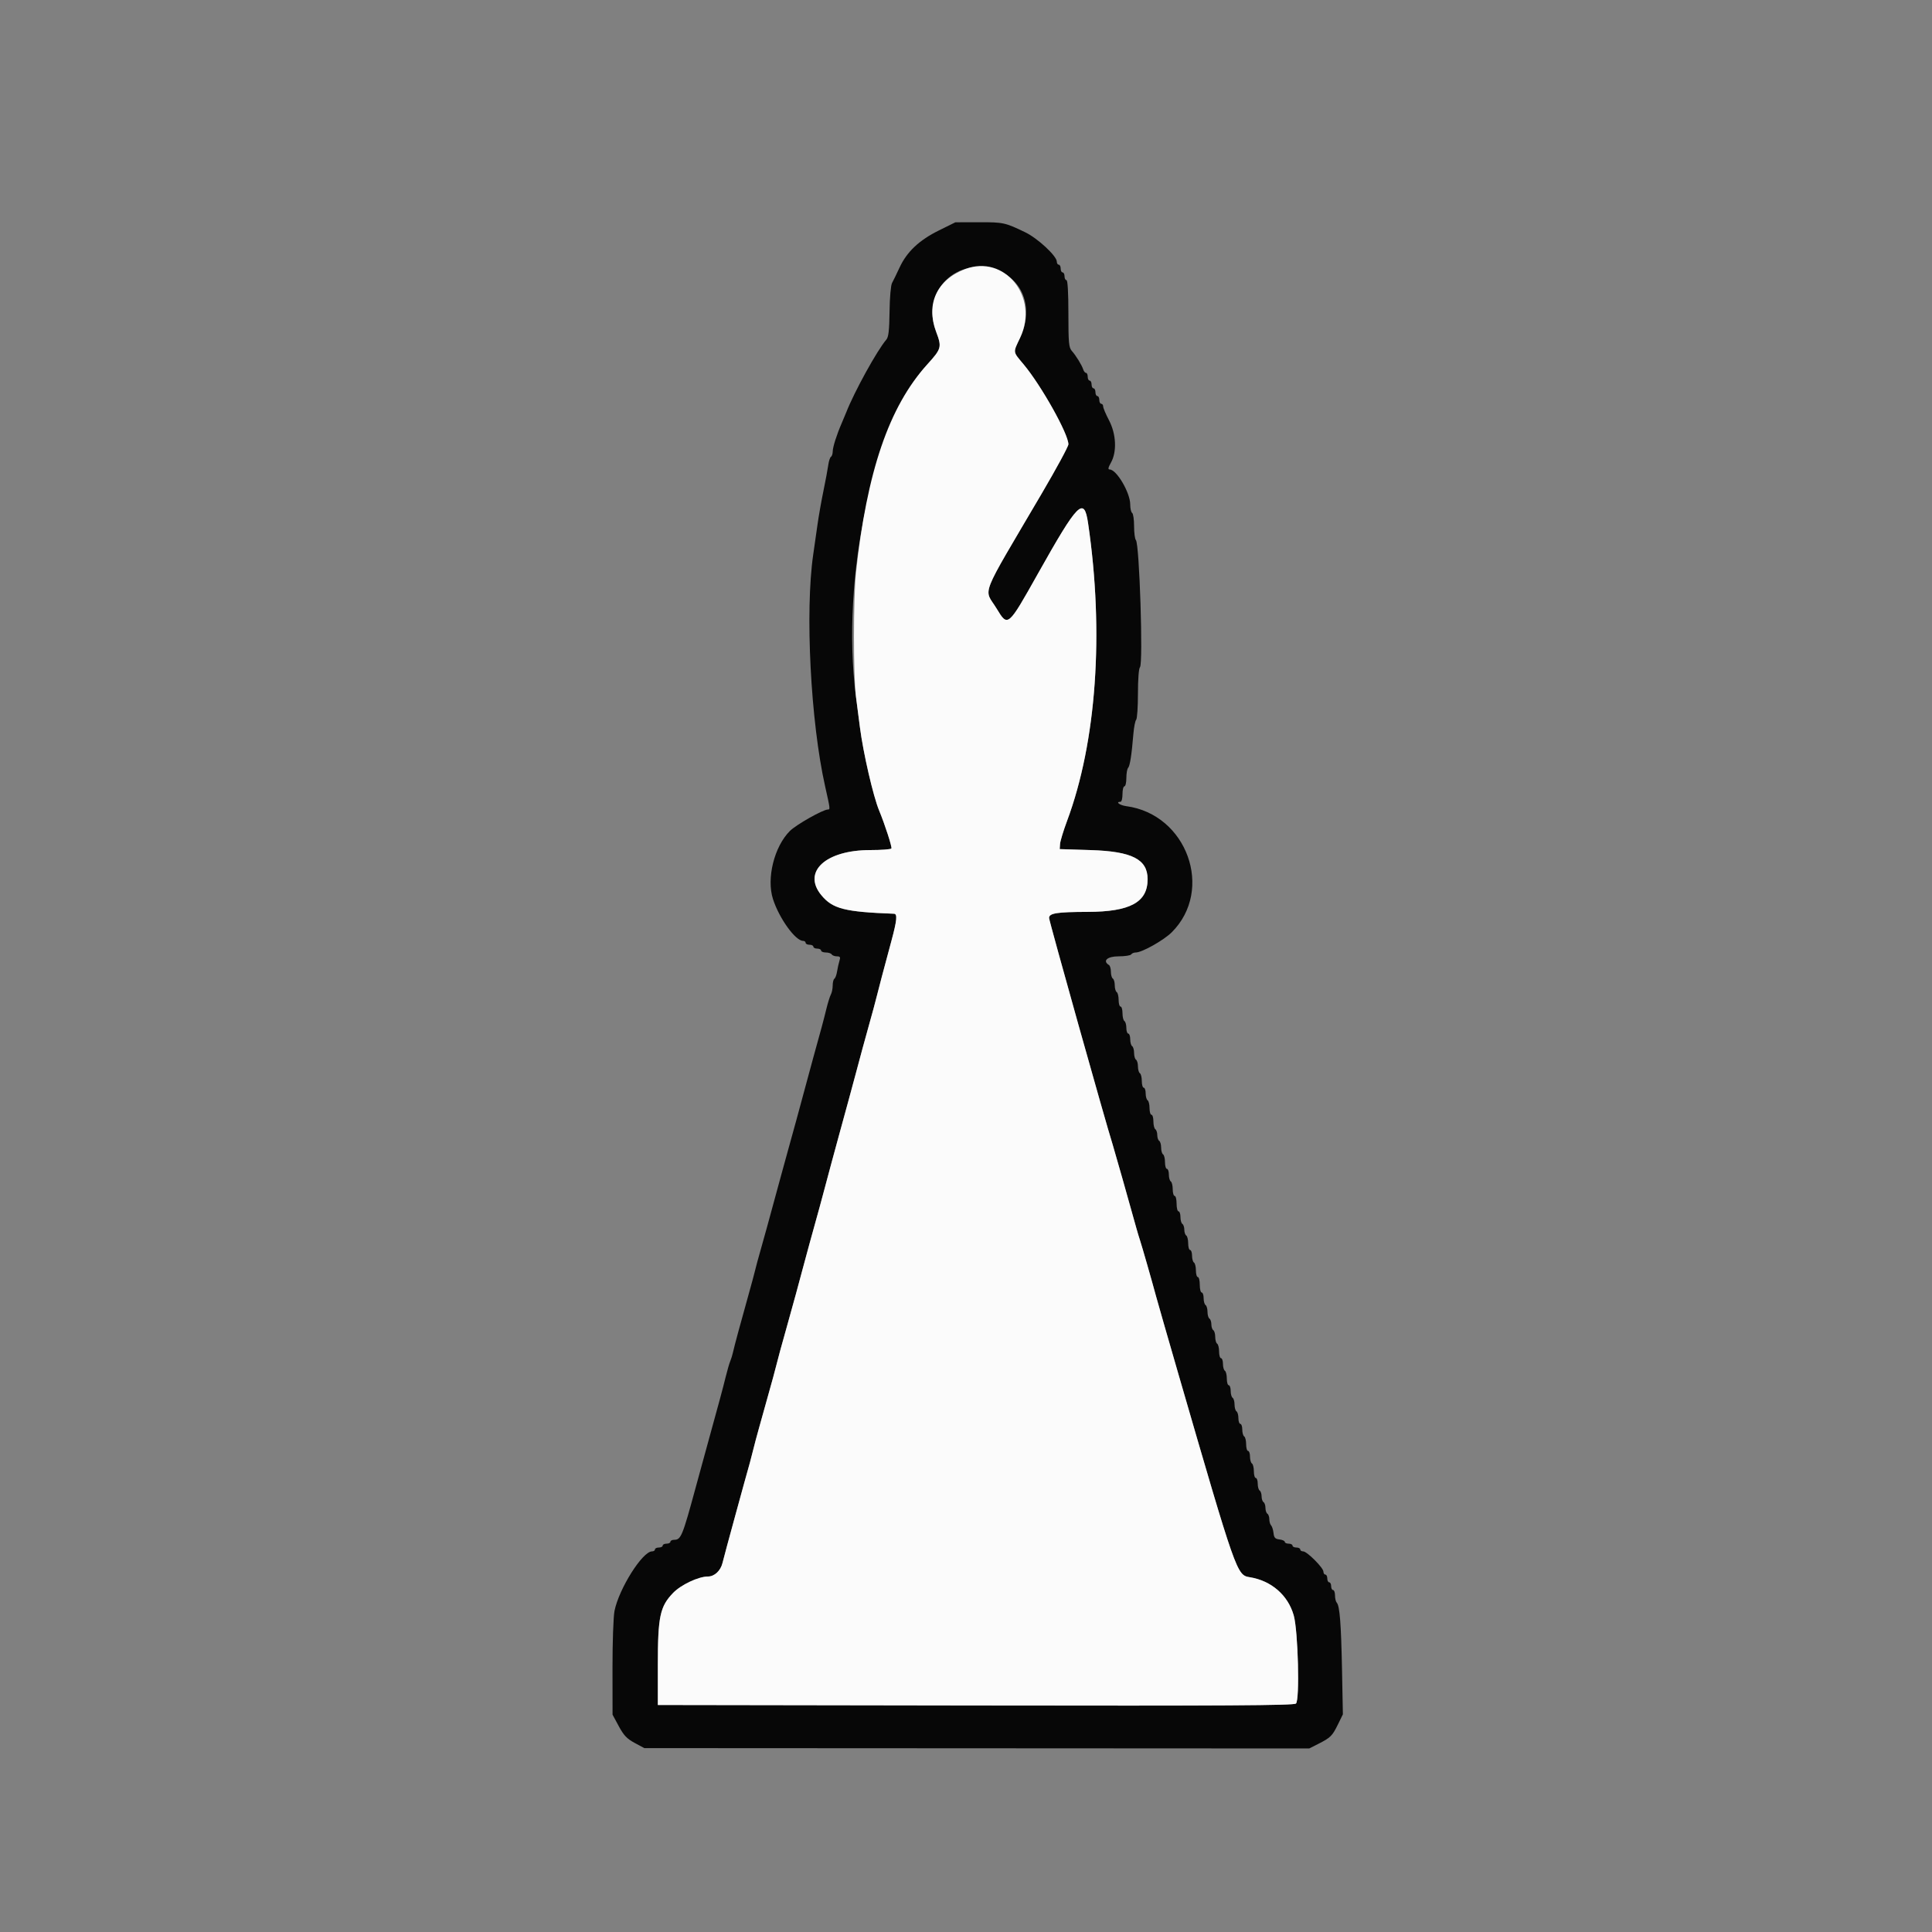 <svg id="svg" version="1.1" xmlns="http://www.w3.org/2000/svg" xmlns:xlink="http://www.w3.org/1999/xlink" width="400" height="400" viewBox="0, 0, 400,400"><rect x="0" y="0" width="400" height="400" fill="#808080" stroke="none"/><g id="svgg"><path id="path0" d="M194.400 47.704 C 190.300 49.730,187.753 52.132,186.241 55.400 C 185.630 56.720,184.930 58.160,184.684 58.600 C 184.433 59.051,184.209 61.628,184.172 64.510 C 184.121 68.379,183.961 69.788,183.511 70.310 C 181.595 72.535,176.862 81.122,175.194 85.400 C 175.022 85.840,174.607 86.830,174.271 87.600 C 173.226 90.000,172.412 92.563,172.406 93.476 C 172.403 93.958,172.239 94.452,172.042 94.574 C 171.845 94.695,171.593 95.471,171.481 96.297 C 171.370 97.124,170.924 99.510,170.492 101.600 C 170.059 103.690,169.503 106.840,169.256 108.600 C 169.010 110.360,168.611 113.150,168.370 114.800 C 166.655 126.564,167.828 149.427,170.832 162.800 C 171.892 167.519,171.902 167.600,171.402 167.600 C 170.399 167.600,164.816 170.757,163.523 172.056 C 160.283 175.310,158.659 181.885,160.041 186.158 C 161.337 190.162,164.684 194.800,166.278 194.800 C 166.565 194.800,166.800 194.980,166.800 195.200 C 166.800 195.420,167.160 195.600,167.600 195.600 C 168.040 195.600,168.400 195.780,168.400 196.000 C 168.400 196.220,168.760 196.400,169.200 196.400 C 169.640 196.400,170.000 196.580,170.000 196.800 C 170.000 197.020,170.439 197.200,170.976 197.200 C 171.513 197.200,172.064 197.380,172.200 197.600 C 172.336 197.820,172.818 198.000,173.270 198.000 C 173.943 198.000,174.040 198.165,173.805 198.900 C 173.646 199.395,173.425 200.387,173.314 201.104 C 173.203 201.821,172.951 202.506,172.756 202.627 C 172.560 202.748,172.400 203.379,172.400 204.029 C 172.400 204.679,172.229 205.523,172.020 205.905 C 171.811 206.287,171.379 207.680,171.061 209.000 C 170.561 211.069,169.949 213.346,168.371 219.000 C 168.187 219.660,167.505 222.180,166.855 224.600 C 165.452 229.825,164.136 234.642,163.358 237.400 C 163.048 238.500,162.354 241.020,161.817 243.000 C 159.136 252.873,157.842 257.581,157.309 259.400 C 156.987 260.500,156.574 262.030,156.391 262.800 C 156.209 263.570,155.579 265.910,154.991 268.000 C 153.383 273.720,151.990 278.879,151.752 280.000 C 151.635 280.550,151.385 281.360,151.196 281.800 C 151.006 282.240,150.563 283.770,150.212 285.200 C 149.614 287.631,149.018 289.834,145.942 301.000 C 145.276 303.420,144.413 306.570,144.025 308.000 C 141.301 318.039,140.988 318.800,139.591 318.800 C 139.156 318.800,138.800 318.980,138.800 319.200 C 138.800 319.420,138.440 319.600,138.000 319.600 C 137.560 319.600,137.200 319.780,137.200 320.000 C 137.200 320.220,136.840 320.400,136.400 320.400 C 135.960 320.400,135.600 320.580,135.600 320.800 C 135.600 321.020,135.325 321.200,134.989 321.200 C 133.017 321.200,128.151 328.922,127.226 333.520 C 126.992 334.686,126.805 339.996,126.811 345.320 L 126.822 355.000 128.111 357.389 C 129.145 359.305,129.795 359.990,131.400 360.852 L 133.400 361.928 202.232 361.964 L 271.064 362.000 272.915 361.063 C 275.477 359.766,275.839 359.409,277.005 357.025 L 278.029 354.932 277.852 345.766 C 277.666 336.195,277.375 332.460,276.763 331.820 C 276.563 331.611,276.400 330.936,276.400 330.320 C 276.400 329.704,276.220 329.200,276.000 329.200 C 275.780 329.200,275.600 328.840,275.600 328.400 C 275.600 327.960,275.420 327.600,275.200 327.600 C 274.980 327.600,274.800 327.240,274.800 326.800 C 274.800 326.360,274.620 326.000,274.400 326.000 C 274.180 326.000,274.000 325.725,274.000 325.389 C 274.000 324.596,270.604 321.200,269.811 321.200 C 269.475 321.200,269.200 321.020,269.200 320.800 C 269.200 320.580,268.840 320.400,268.400 320.400 C 267.960 320.400,267.600 320.220,267.600 320.000 C 267.600 319.780,267.240 319.600,266.800 319.600 C 266.360 319.600,266.000 319.432,266.000 319.227 C 266.000 319.021,265.505 318.796,264.900 318.727 C 264.009 318.624,263.775 318.372,263.669 317.400 C 263.597 316.740,263.372 316.029,263.169 315.820 C 262.966 315.611,262.800 315.037,262.800 314.544 C 262.800 314.051,262.620 313.536,262.400 313.400 C 262.180 313.264,262.000 312.724,262.000 312.200 C 262.000 311.676,261.820 311.136,261.600 311.000 C 261.380 310.864,261.200 310.324,261.200 309.800 C 261.200 309.276,261.020 308.736,260.800 308.600 C 260.580 308.464,260.400 307.823,260.400 307.176 C 260.400 306.529,260.220 306.000,260.000 306.000 C 259.780 306.000,259.600 305.381,259.600 304.624 C 259.600 303.867,259.420 303.136,259.200 303.000 C 258.980 302.864,258.800 302.223,258.800 301.576 C 258.800 300.929,258.620 300.400,258.400 300.400 C 258.180 300.400,258.000 299.781,258.000 299.024 C 258.000 298.267,257.820 297.536,257.600 297.400 C 257.380 297.264,257.200 296.623,257.200 295.976 C 257.200 295.329,257.020 294.800,256.800 294.800 C 256.580 294.800,256.400 294.271,256.400 293.624 C 256.400 292.977,256.220 292.336,256.000 292.200 C 255.780 292.064,255.600 291.434,255.600 290.800 C 255.600 290.166,255.420 289.536,255.200 289.400 C 254.980 289.264,254.800 288.623,254.800 287.976 C 254.800 287.329,254.620 286.800,254.400 286.800 C 254.180 286.800,254.000 286.181,254.000 285.424 C 254.000 284.667,253.820 283.936,253.600 283.800 C 253.380 283.664,253.200 283.023,253.200 282.376 C 253.200 281.729,253.020 281.200,252.800 281.200 C 252.580 281.200,252.400 280.581,252.400 279.824 C 252.400 279.067,252.220 278.336,252.000 278.200 C 251.780 278.064,251.600 277.434,251.600 276.800 C 251.600 276.166,251.420 275.536,251.200 275.400 C 250.980 275.264,250.800 274.724,250.800 274.200 C 250.800 273.676,250.620 273.136,250.400 273.000 C 250.180 272.864,250.000 272.234,250.000 271.600 C 250.000 270.966,249.820 270.336,249.600 270.200 C 249.380 270.064,249.200 269.423,249.200 268.776 C 249.200 268.129,249.020 267.600,248.800 267.600 C 248.580 267.600,248.400 266.880,248.400 266.000 C 248.400 265.120,248.220 264.400,248.000 264.400 C 247.780 264.400,247.600 263.781,247.600 263.024 C 247.600 262.267,247.420 261.536,247.200 261.400 C 246.980 261.264,246.800 260.623,246.800 259.976 C 246.800 259.329,246.620 258.800,246.400 258.800 C 246.180 258.800,246.000 258.181,246.000 257.424 C 246.000 256.667,245.820 255.936,245.600 255.800 C 245.380 255.664,245.200 255.124,245.200 254.600 C 245.200 254.076,245.020 253.536,244.800 253.400 C 244.580 253.264,244.400 252.623,244.400 251.976 C 244.400 251.329,244.220 250.800,244.000 250.800 C 243.780 250.800,243.600 250.080,243.600 249.200 C 243.600 248.320,243.420 247.600,243.200 247.600 C 242.980 247.600,242.800 246.981,242.800 246.224 C 242.800 245.467,242.620 244.736,242.400 244.600 C 242.180 244.464,242.000 243.823,242.000 243.176 C 242.000 242.529,241.820 242.000,241.600 242.000 C 241.380 242.000,241.200 241.381,241.200 240.624 C 241.200 239.867,241.020 239.136,240.800 239.000 C 240.580 238.864,240.400 238.234,240.400 237.600 C 240.400 236.966,240.220 236.336,240.000 236.200 C 239.780 236.064,239.600 235.524,239.600 235.000 C 239.600 234.476,239.420 233.936,239.200 233.800 C 238.980 233.664,238.800 232.933,238.800 232.176 C 238.800 231.419,238.620 230.800,238.400 230.800 C 238.180 230.800,238.000 230.181,238.000 229.424 C 238.000 228.667,237.820 227.936,237.600 227.800 C 237.380 227.664,237.200 227.023,237.200 226.376 C 237.200 225.729,237.020 225.200,236.800 225.200 C 236.580 225.200,236.400 224.581,236.400 223.824 C 236.400 223.067,236.220 222.336,236.000 222.200 C 235.780 222.064,235.600 221.434,235.600 220.800 C 235.600 220.166,235.420 219.536,235.200 219.400 C 234.980 219.264,234.800 218.634,234.800 218.000 C 234.800 217.366,234.620 216.736,234.400 216.600 C 234.180 216.464,234.000 215.823,234.000 215.176 C 234.000 214.529,233.820 214.000,233.600 214.000 C 233.380 214.000,233.200 213.471,233.200 212.824 C 233.200 212.177,233.020 211.536,232.800 211.400 C 232.580 211.264,232.400 210.533,232.400 209.776 C 232.400 209.019,232.220 208.400,232.000 208.400 C 231.780 208.400,231.600 207.781,231.600 207.024 C 231.600 206.267,231.420 205.536,231.200 205.400 C 230.980 205.264,230.800 204.634,230.800 204.000 C 230.800 203.366,230.620 202.736,230.400 202.600 C 230.180 202.464,230.000 201.834,230.000 201.200 C 230.000 200.566,229.820 199.936,229.600 199.800 C 228.211 198.941,229.244 198.000,231.576 198.000 C 232.883 198.000,234.064 197.820,234.200 197.600 C 234.336 197.380,234.771 197.200,235.167 197.200 C 236.450 197.200,240.956 194.662,242.609 193.009 C 251.393 184.226,245.752 168.593,233.191 166.908 C 231.818 166.724,230.869 166.000,232.000 166.000 C 232.220 166.000,232.400 165.280,232.400 164.400 C 232.400 163.520,232.580 162.800,232.800 162.800 C 233.020 162.800,233.200 162.026,233.200 161.080 C 233.200 160.134,233.363 159.189,233.561 158.980 C 233.941 158.580,234.291 156.334,234.650 152.000 C 234.768 150.570,235.030 149.229,235.232 149.020 C 235.435 148.811,235.600 146.372,235.600 143.600 C 235.600 140.643,235.772 138.388,236.016 138.144 C 236.707 137.453,235.912 112.566,235.175 111.820 C 234.969 111.611,234.800 110.317,234.800 108.944 C 234.800 107.571,234.620 106.336,234.400 106.200 C 234.180 106.064,234.000 105.274,234.000 104.444 C 234.000 102.005,231.173 97.200,229.737 97.200 C 229.357 97.200,229.431 96.814,230.007 95.788 C 231.273 93.533,231.103 89.858,229.600 87.000 C 228.940 85.745,228.400 84.467,228.400 84.159 C 228.400 83.852,228.220 83.600,228.000 83.600 C 227.780 83.600,227.600 83.240,227.600 82.800 C 227.600 82.360,227.420 82.000,227.200 82.000 C 226.980 82.000,226.800 81.640,226.800 81.200 C 226.800 80.760,226.620 80.400,226.400 80.400 C 226.180 80.400,226.000 80.040,226.000 79.600 C 226.000 79.160,225.820 78.800,225.600 78.800 C 225.380 78.800,225.200 78.440,225.200 78.000 C 225.200 77.560,225.041 77.200,224.847 77.200 C 224.652 77.200,224.393 76.885,224.271 76.500 C 223.983 75.591,222.788 73.647,221.900 72.642 C 221.291 71.952,221.200 70.951,221.200 64.925 C 221.200 60.575,221.051 58.000,220.800 58.000 C 220.580 58.000,220.400 57.640,220.400 57.200 C 220.400 56.760,220.220 56.400,220.000 56.400 C 219.780 56.400,219.600 56.040,219.600 55.600 C 219.600 55.160,219.420 54.800,219.200 54.800 C 218.980 54.800,218.800 54.515,218.800 54.166 C 218.800 53.013,214.859 49.347,212.280 48.101 C 208.094 46.079,207.730 46.000,202.681 46.012 L 197.800 46.024 194.400 47.704 M206.561 56.020 C 211.979 58.047,213.982 64.055,211.200 69.936 C 209.700 73.106,209.646 72.705,211.947 75.465 C 215.600 79.845,221.200 89.846,221.200 91.989 C 221.200 92.420,218.739 96.963,215.732 102.086 C 202.528 124.576,203.689 121.620,206.338 126.000 C 208.673 129.860,208.658 129.873,214.876 118.800 C 223.212 103.956,224.449 102.710,225.276 108.326 C 228.611 130.985,227.017 153.594,220.932 169.934 C 220.167 171.987,219.510 174.147,219.471 174.734 L 219.400 175.800 225.800 176.000 C 234.388 176.268,237.600 177.911,237.600 182.034 C 237.600 186.803,233.993 188.770,225.200 188.795 C 218.788 188.813,217.200 189.064,217.200 190.061 C 217.200 190.667,228.944 232.522,230.371 237.000 C 230.693 238.011,233.736 248.741,235.249 254.200 C 235.493 255.080,235.844 256.250,236.029 256.800 C 236.415 257.950,238.479 265.151,239.354 268.400 C 239.680 269.610,241.774 276.900,244.007 284.600 C 255.955 325.791,256.069 326.117,258.728 326.542 C 263.208 327.259,266.672 330.262,267.854 334.458 C 268.762 337.680,269.121 352.036,268.310 352.709 C 267.842 353.097,253.656 353.181,201.958 353.101 L 136.200 353.000 136.200 344.600 C 136.200 334.683,136.648 332.593,139.378 329.780 C 141.011 328.097,144.623 326.400,146.571 326.400 C 147.917 326.400,149.184 325.223,149.585 323.600 C 149.775 322.830,150.203 321.210,150.536 320.000 C 150.869 318.790,151.629 316.000,152.226 313.800 C 152.822 311.600,153.661 308.540,154.091 307.000 C 154.521 305.460,155.048 303.570,155.263 302.800 C 155.477 302.030,155.803 300.770,155.986 300.000 C 156.170 299.230,156.698 297.250,157.161 295.600 C 157.623 293.950,158.377 291.250,158.836 289.600 C 159.296 287.950,159.847 285.970,160.062 285.200 C 160.277 284.430,160.609 283.170,160.800 282.400 C 160.991 281.630,161.323 280.370,161.537 279.600 C 161.752 278.830,162.304 276.850,162.764 275.200 C 164.627 268.523,165.299 266.072,166.000 263.400 C 166.404 261.860,167.109 259.250,167.568 257.600 C 169.697 249.937,170.113 248.418,170.801 245.800 C 171.206 244.260,171.808 242.010,172.139 240.800 C 172.471 239.590,173.229 236.800,173.826 234.600 C 174.422 232.400,175.259 229.340,175.688 227.800 C 176.116 226.260,176.797 223.740,177.201 222.200 C 177.606 220.660,178.221 218.365,178.569 217.100 C 179.517 213.644,180.423 210.367,180.861 208.800 C 181.077 208.030,181.407 206.770,181.595 206.000 C 181.956 204.522,182.868 201.076,184.560 194.800 C 185.706 190.550,185.835 189.209,185.100 189.181 C 174.840 188.795,172.384 188.166,170.039 185.320 C 166.063 180.498,170.943 176.000,180.152 176.000 C 182.462 176.000,184.445 175.850,184.558 175.667 C 184.730 175.389,183.212 170.697,182.012 167.800 C 180.791 164.851,178.726 155.906,178.042 150.600 C 177.815 148.840,177.441 145.960,177.212 144.200 C 174.028 119.771,180.903 87.677,191.927 75.513 C 194.950 72.177,195.027 71.898,193.806 68.656 C 190.657 60.290,198.146 52.871,206.561 56.020 " stroke="none" fill="#070707" fill-rule="evenodd"></path><path id="path1" d="M199.781 55.730 C 193.959 57.974,191.659 62.950,193.806 68.656 C 195.027 71.898,194.950 72.177,191.927 75.513 C 184.059 84.195,179.456 97.680,177.220 118.600 C 176.673 123.717,176.668 140.026,177.212 144.200 C 177.441 145.960,177.815 148.840,178.042 150.600 C 178.726 155.906,180.791 164.851,182.012 167.800 C 183.212 170.697,184.730 175.389,184.558 175.667 C 184.445 175.850,182.462 176.000,180.152 176.000 C 170.943 176.000,166.063 180.498,170.039 185.320 C 172.384 188.166,174.840 188.795,185.100 189.181 C 185.835 189.209,185.706 190.550,184.560 194.800 C 182.868 201.076,181.956 204.522,181.595 206.000 C 181.407 206.770,181.077 208.030,180.861 208.800 C 180.423 210.367,179.517 213.644,178.569 217.100 C 178.221 218.365,177.606 220.660,177.201 222.200 C 176.797 223.740,176.116 226.260,175.688 227.800 C 175.259 229.340,174.422 232.400,173.826 234.600 C 173.229 236.800,172.471 239.590,172.139 240.800 C 171.808 242.010,171.206 244.260,170.801 245.800 C 170.113 248.418,169.697 249.937,167.568 257.600 C 167.109 259.250,166.404 261.860,166.000 263.400 C 165.299 266.072,164.627 268.523,162.764 275.200 C 162.304 276.850,161.752 278.830,161.537 279.600 C 161.323 280.370,160.991 281.630,160.800 282.400 C 160.609 283.170,160.277 284.430,160.062 285.200 C 159.847 285.970,159.296 287.950,158.836 289.600 C 158.377 291.250,157.623 293.950,157.161 295.600 C 156.698 297.250,156.170 299.230,155.986 300.000 C 155.803 300.770,155.477 302.030,155.263 302.800 C 155.048 303.570,154.521 305.460,154.091 307.000 C 153.661 308.540,152.822 311.600,152.226 313.800 C 151.629 316.000,150.869 318.790,150.536 320.000 C 150.203 321.210,149.775 322.830,149.585 323.600 C 149.184 325.223,147.917 326.400,146.571 326.400 C 144.623 326.400,141.011 328.097,139.378 329.780 C 136.648 332.593,136.200 334.683,136.200 344.600 L 136.200 353.000 201.958 353.101 C 253.656 353.181,267.842 353.097,268.310 352.709 C 269.121 352.036,268.762 337.680,267.854 334.458 C 266.672 330.262,263.208 327.259,258.728 326.542 C 256.069 326.117,255.955 325.791,244.007 284.600 C 241.774 276.900,239.680 269.610,239.354 268.400 C 238.479 265.151,236.415 257.950,236.029 256.800 C 235.844 256.250,235.493 255.080,235.249 254.200 C 233.736 248.741,230.693 238.011,230.371 237.000 C 228.944 232.522,217.200 190.667,217.200 190.061 C 217.200 189.064,218.788 188.813,225.200 188.795 C 233.993 188.770,237.600 186.803,237.600 182.034 C 237.600 177.911,234.388 176.268,225.800 176.000 L 219.400 175.800 219.471 174.734 C 219.510 174.147,220.167 171.987,220.932 169.934 C 227.017 153.594,228.611 130.985,225.276 108.326 C 224.449 102.710,223.212 103.956,214.876 118.800 C 208.658 129.873,208.673 129.860,206.338 126.000 C 203.689 121.620,202.528 124.576,215.732 102.086 C 218.739 96.963,221.200 92.420,221.200 91.989 C 221.200 89.846,215.600 79.845,211.947 75.465 C 209.646 72.705,209.700 73.106,211.200 69.936 C 215.186 61.509,207.997 52.565,199.781 55.730 " stroke="none" fill="#fbfbfb" fill-rule="evenodd"></path></g></svg>